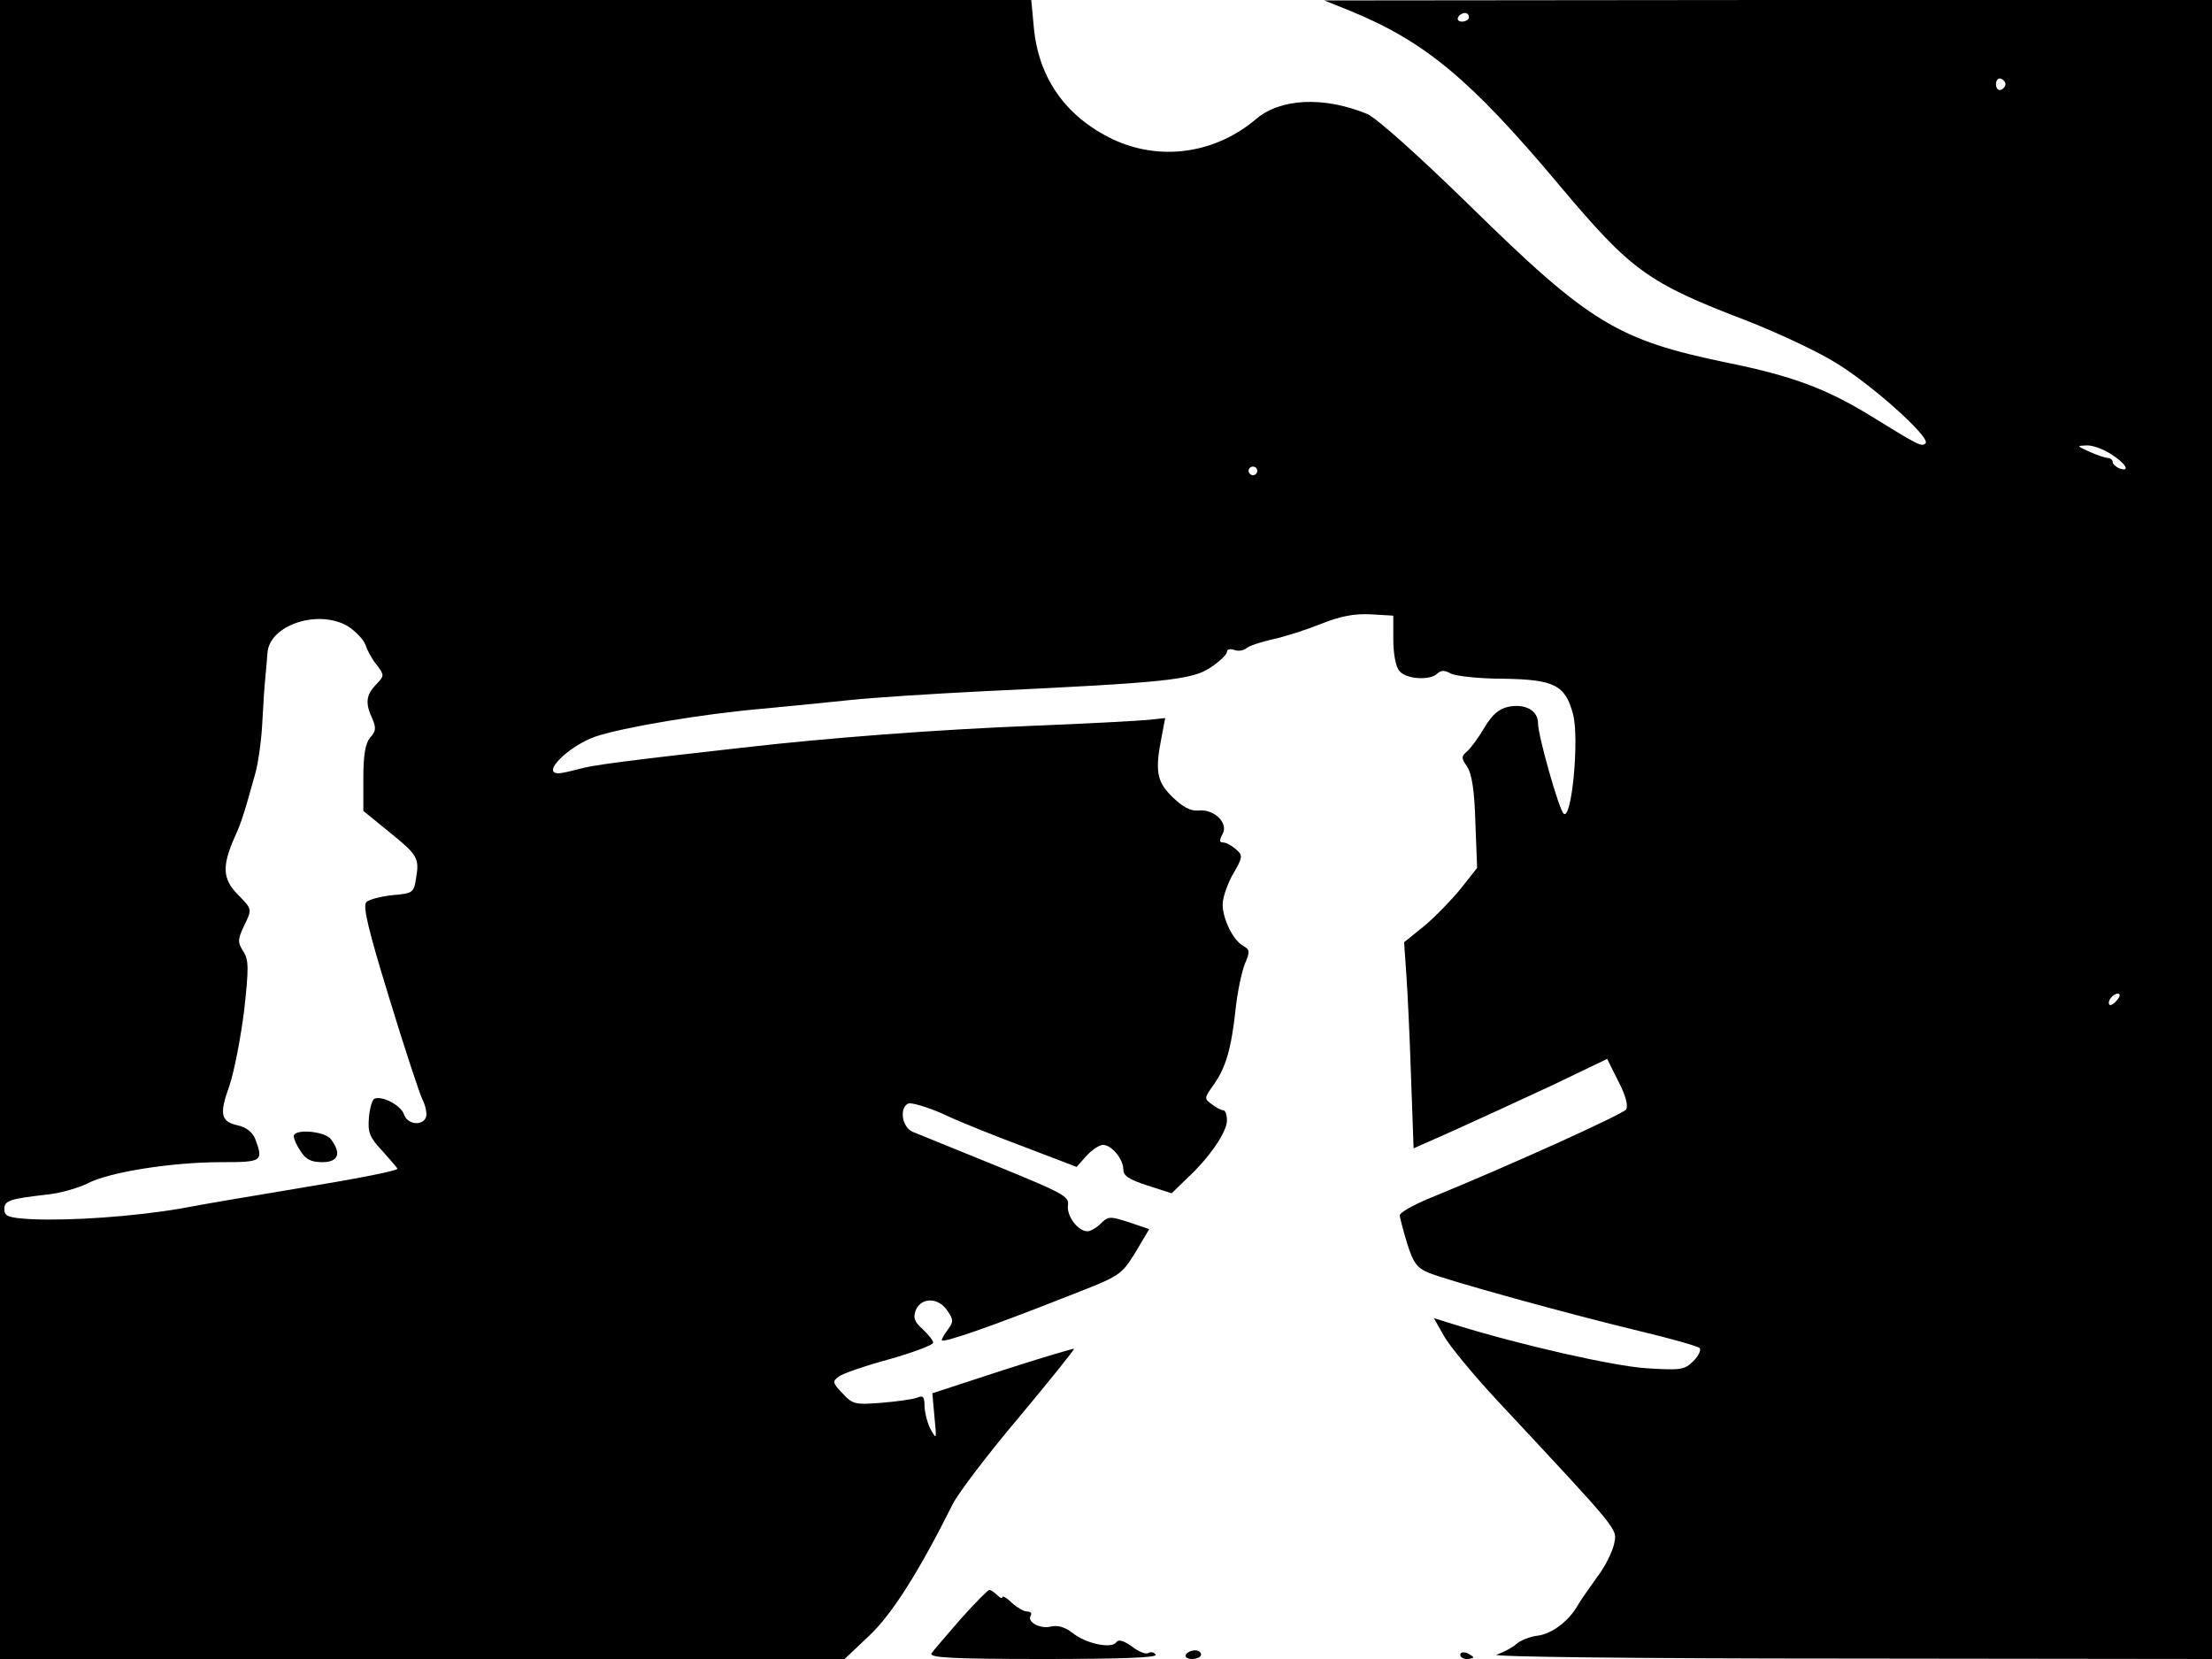 <svg xmlns="http://www.w3.org/2000/svg" width="682.667" height="512" version="1.0" viewBox="0 0 512 384"><path d="M0 192v192h195.5l5.7-5.4c5.3-5 11.5-14.8 19.4-30.6 1.3-2.5 8.1-11.5 15.3-20 7.1-8.5 12.8-15.6 12.7-15.8-.2-.1-7.6 2.1-16.6 5l-16.2 5.3.5 5.5c.5 5.1.5 5.3-.8 3-.8-1.4-1.4-3.8-1.5-5.4 0-2.3-.3-2.7-1.7-2.1-1 .4-4.7.9-8.3 1.2-6.1.5-6.7.3-9-2.2-2.3-2.4-2.4-2.8-.8-3.9.9-.7 6.2-2.5 11.7-4 5.6-1.6 10.1-3.3 10.1-3.8s-1.1-1.9-2.4-3.1c-2-1.8-2.3-2.7-1.6-4.5 1.3-3 5.3-2.9 7.3.2 1.4 2 1.4 2.6.2 4.2-.8 1.1-1.5 2.2-1.5 2.6 0 .8 11.3-3.1 29.5-10.3 11.8-4.6 12-4.7 15.3-10l3.2-5.4-4.7-1.6c-4.4-1.4-4.8-1.4-6.5.3-1 1-2.4 1.8-3.1 1.8-2.2 0-4.9-3.6-4.5-6.1.3-2-1.3-2.8-16.7-9.1-9.3-3.8-18-7.3-19.2-7.8-2.6-1.1-3.2-5.7-1-6.6.7-.2 4.3.8 7.9 2.4 3.5 1.7 12 5.1 18.7 7.6l12.3 4.7 2.3-2.6c1.3-1.4 3-2.5 3.8-2.5 2 0 4.7 3.3 4.7 5.6 0 1.6 1.3 2.4 5.6 3.8l5.6 1.8 3.5-3.4c5.3-4.9 9.3-10.8 9.3-13.5 0-1.2-.4-2.3-.8-2.3-.5 0-1.7-.6-2.7-1.4-1.8-1.3-1.8-1.4.4-4.5 2.8-3.9 4.1-8.3 5.1-17.5.4-3.9 1.4-8.6 2.1-10.4 1.3-3 1.2-3.4-.4-4.3-2.3-1.3-4.7-6.2-4.7-9.6 0-1.5 1.1-4.7 2.4-7 2.3-3.9 2.3-4.3.7-5.7-1-.9-2.3-1.6-3-1.6-.9 0-.9-.5-.1-2 1.4-2.5-2-5.8-5.6-5.4-1.8.2-3.6-.8-6-3.1-3.7-3.6-4.1-6-2.5-14.1l.8-4.2-3.6.4c-2 .2-14.2.9-27.2 1.4-22.4.9-47.5 2.8-67.4 5.1-27.6 3.1-34.3 4-37.5 4.9-1.9.5-4.1 1-4.7 1-4.1 0 2.3-6.3 8.5-8.5 6.2-2.1 24.9-5.3 39.2-6.5 6.3-.6 15.4-1.5 20.1-2s18.4-1.4 30.5-2c42.2-2 48.3-2.6 52.6-5.5 2.1-1.4 3.8-3 3.8-3.6s.7-.8 1.6-.5c.9.4 2.2.2 2.8-.3.7-.6 3.4-1.5 6.1-2.1 2.8-.6 7.8-2.2 11.3-3.6 4.5-1.8 7.7-2.4 11.5-2.2l5.2.3v5.6c0 3.3.6 6.3 1.4 7.2 1.5 1.9 7.1 2.3 8.8.6.8-.8 1.7-.8 3.1 0 1.2.6 6.6 1.2 12.2 1.2 11.7.2 14.3 1.4 16.1 8.2 1.5 5.5-.3 24.9-2.2 23-1.1-1.1-5.9-18-5.9-20.9s-2.9-4.6-6.9-3.8c-2.2.5-3.7 1.8-5.5 4.8-1.4 2.4-3.2 4.8-4 5.5-1.4 1.2-1.4 1.5 0 3.6 1.1 1.6 1.7 5.7 1.9 12.9l.4 10.5-3.8 4.8c-2.1 2.6-5.9 6.5-8.4 8.6l-4.7 3.8.5 7.2c.3 4 .8 14.7 1.1 23.8l.6 16.7 9.7-4.3c5.3-2.4 15.3-7 22.4-10.3l12.7-6.1 2.6 5.2c1.7 3.3 2.3 5.6 1.8 6.5-.8 1.1-26.5 12.8-46.1 20.8-3.5 1.5-6.3 3.1-6.3 3.7 0 .5.8 3.5 1.7 6.5 1.4 4.5 2.3 5.7 5 6.8 4 1.7 31.8 9.4 48.8 13.5 7.2 1.7 13.4 3.5 13.9 3.9.4.4-.2 1.8-1.4 3-2.1 2.1-2.9 2.2-10.9 1.7-7.7-.5-29.3-5.4-44.4-10.1l-4.8-1.5 2.3 4.1c1.3 2.3 6.8 9 12.3 14.9 28.9 31 27.8 29.6 27.1 33.3-.4 1.8-2.1 5.3-3.9 7.6-1.7 2.4-3.7 5.2-4.4 6.4-2.1 3.8-6.1 6.8-9.4 7.2-1.8.2-4 1.1-5 2-.9.8-3 1.9-4.5 2.4-1.7.5 32.9.9 81.4.9l84.2.1V0H409.3L306.5.1l6 2.4c17.3 7.1 27.8 15.8 48.2 40.1 16.9 20.1 20.5 22.8 43.8 31.7 6.6 2.6 15.5 6.7 19.8 9.3 8.4 4.9 22.7 17.7 21.4 19-.9.9-1.6.5-12.8-6.4C422.8 90 414.8 87 400 84c-25.6-5.3-32-9.1-60.1-36.7-11.9-11.6-21.2-19.9-23.4-20.9-9.9-4.1-20-3.7-25.7 1.1-9.5 8.1-22.3 9.9-33.3 4.7-10.8-5.2-17.1-14.1-18.2-25.8l-.6-6.4H0zM340 4c0 .5-.7 1-1.6 1-.8 0-1.2-.5-.9-1 .3-.6 1-1 1.6-1 .5 0 .9.4.9 1m124.2 15.5c0 .5-.5 1.1-1.1 1.3s-1.1-.4-1.1-1.3.5-1.5 1.1-1.3 1.1.8 1.1 1.3m24.4 85.6c3.4 2.1 4.7 4.3 1.9 3.3-.8-.4-1.5-1-1.5-1.5s-.6-.9-1.2-.9c-.7-.1-2.6-.7-4.3-1.5-2.8-1.3-2.9-1.3-.6-1.4 1.3-.1 3.9.8 5.7 2M291 109c0 .5-.4 1-1 1-.5 0-1-.5-1-1 0-.6.5-1 1-1 .6 0 1 .4 1 1M80.6 145c1.8 1.2 3.6 3.1 4 4.3s1.5 3.3 2.6 4.6c1.8 2.4 1.8 2.5-.2 4.6-2.3 2.4-2.5 4.3-.8 7.9.9 2.1.8 2.9-.5 4.3-1.1 1.3-1.6 3.9-1.6 9.4v7.6l5.9 4.8c6.7 5.4 7.1 6.1 6.3 10.8-.5 3.3-.7 3.5-5.5 3.9-2.7.3-5.4 1-6 1.6-.9.9.5 6.6 5.2 21.9 3.5 11.5 7 22.1 7.7 23.6.8 1.6 1.2 3.5.9 4.3-.8 2.1-4.4 1.7-5.1-.7-.7-2-4.9-4.3-6.8-3.6-.5.1-1.1 2.1-1.3 4.3-.3 3.5.1 4.6 3.1 7.8 1.9 2.1 3.5 4 3.5 4.1 0 .5-8.6 2.2-25 4.9-8.5 1.4-19.8 3.3-25 4.3-11 1.9-25.7 2.9-34.7 2.5-5.4-.3-6.3-.7-6.3-2.3 0-2 1.1-2.4 9.9-3.4 3-.3 7.2-1.5 9.4-2.6 5-2.6 19.4-4.9 31-4.9 9.4 0 9.7-.2 7.8-5.3-.6-1.6-2.1-2.8-4-3.2-4-.9-4.4-2.5-2-9.2 1.1-3.2 2.6-11 3.4-17.3 1.1-10 1.1-11.8-.2-13.8-1.3-2.1-1.3-2.7.1-5.7 2-4.2 2.1-3.9-1.5-7.6-3.4-3.5-3.5-6.5-.6-13.1 1.5-3.2 2.3-5.8 4.8-14.8.7-2.5 1.4-7.7 1.6-11.5.2-3.9.5-8.6.7-10.5s.4-4.5.5-5.8c.4-6.6 11.9-10.3 18.7-6.2M490 231.5c-.7.9-1.5 1.3-1.7 1.1-.7-.7.7-2.6 1.9-2.6.6 0 .6.6-.2 1.5"/><path d="M68 263c0 .6.7 2.2 1.6 3.5 1.2 1.9 2.5 2.5 5 2.5 3.7 0 4.5-2 2-5.3-1.4-1.9-8.6-2.5-8.6-.7m154.4 111.7c-3.3 3.8-6.4 7.4-6.8 8-.6 1 4.9 1.3 25.9 1.3 17.8 0 26.4-.3 26-1-.4-.6-1.1-.7-1.7-.4-.5.4-2.3-.3-3.8-1.5-2-1.4-3.1-1.7-3.6-1-1 1.6-7 .4-10.1-2.1q-2.7-2.1-5.1-1.5c-2.5.6-5.6-1.1-4.6-2.6.3-.5-.1-.9-.9-.9-.7 0-2.3-.9-3.5-2-1.2-1.2-2.2-1.7-2.2-1.3s-.5.2-1.2-.5-1.5-1.2-1.8-1.2-3.3 3-6.6 6.7m52.1 8.3c-.3.5.3 1 1.4 1 1.2 0 2.1-.5 2.1-1 0-.6-.6-1-1.4-1s-1.8.4-2.1 1m63.5 0c0 .6.7 1 1.5 1s1.5-.2 1.5-.4-.7-.6-1.5-1c-.8-.3-1.5-.1-1.5.4"/></svg>